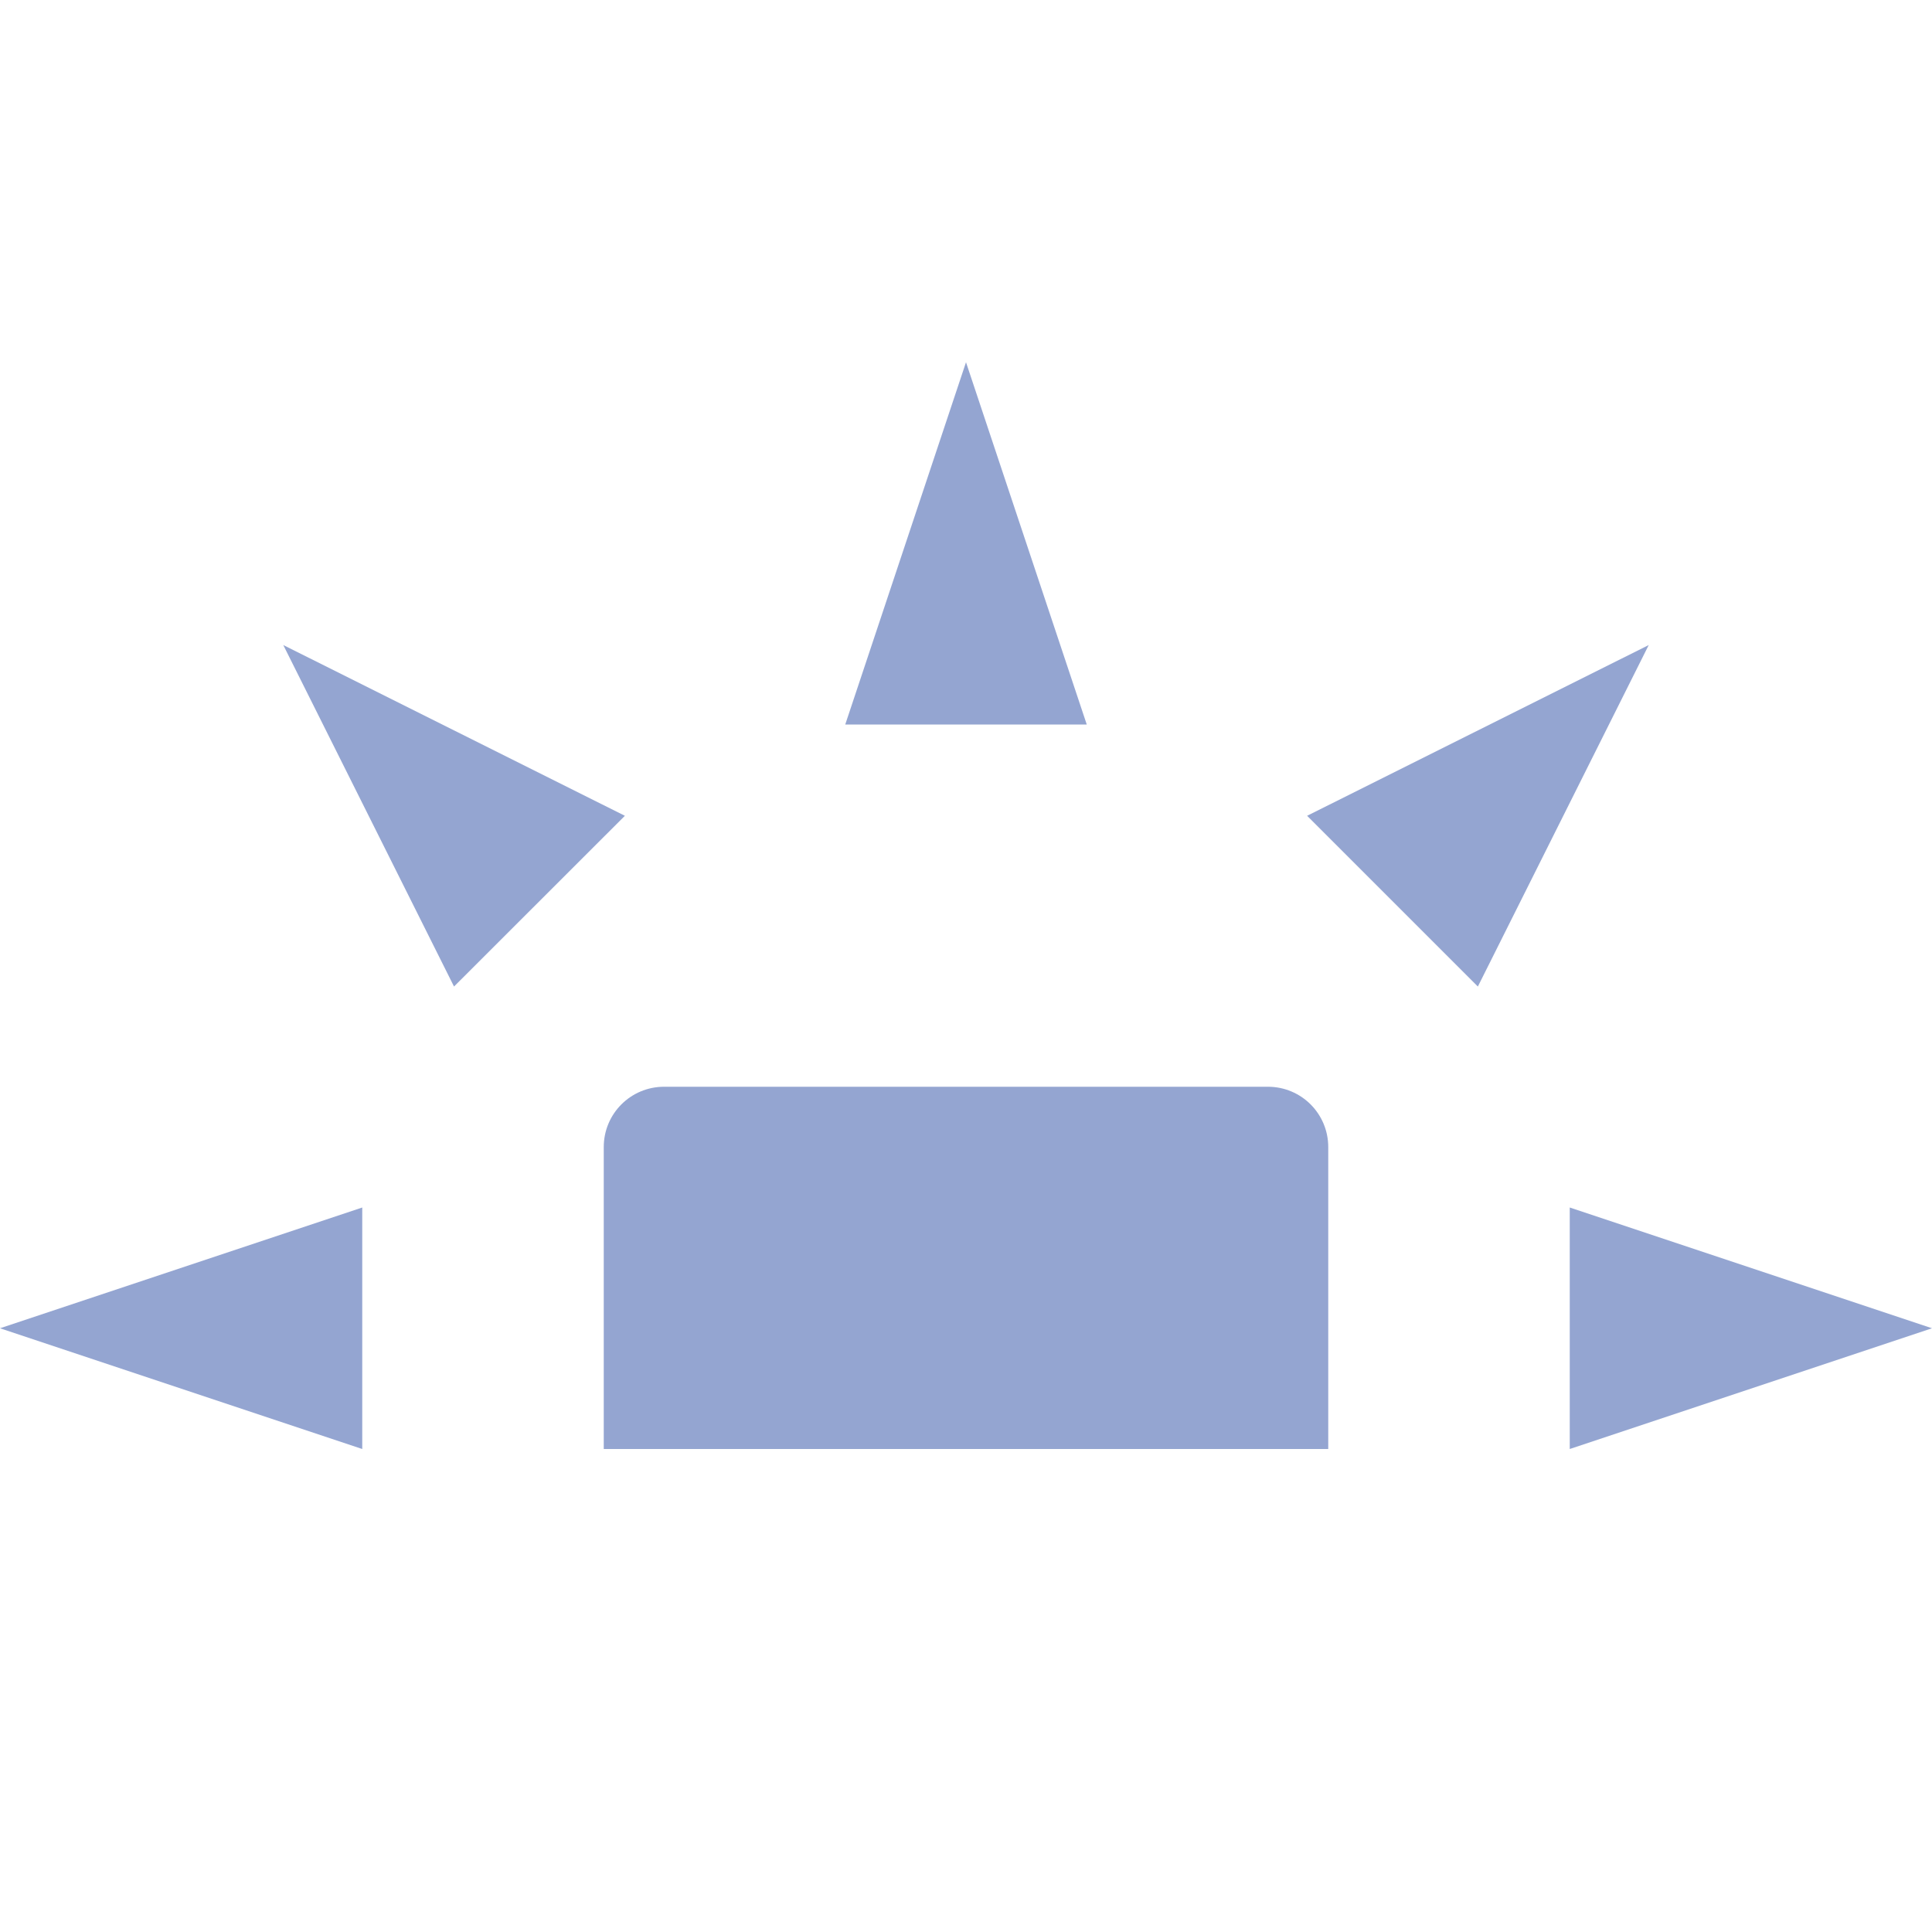 <svg xmlns="http://www.w3.org/2000/svg" width="16" height="16" version="1.1">
 <path style="fill:#94a5d1" d="M 5.5,9 C 5.223,9 5,9.223 5,9.5 V 12 H 11 V 9.5 C 11,9.223 10.777,9 10.5,9 Z"/>
 <path style="fill:#94a5d1" d="M 3,12 V 10 L 0,11 Z"/>
 <path style="fill:#94a5d1" d="M 7,6 H 9 L 8,3 Z"/>
 <path style="fill:#94a5d1" d="M 13,10 V 12 L 16,11 Z"/>
 <path style="fill:#94a5d1" d="M 10.825,6.756 12.239,8.17 13.654,5.342 Z"/>
 <path style="fill:#94a5d1" d="M 3.76,8.17 5.175,6.756 2.346,5.342 Z"/>
</svg>
